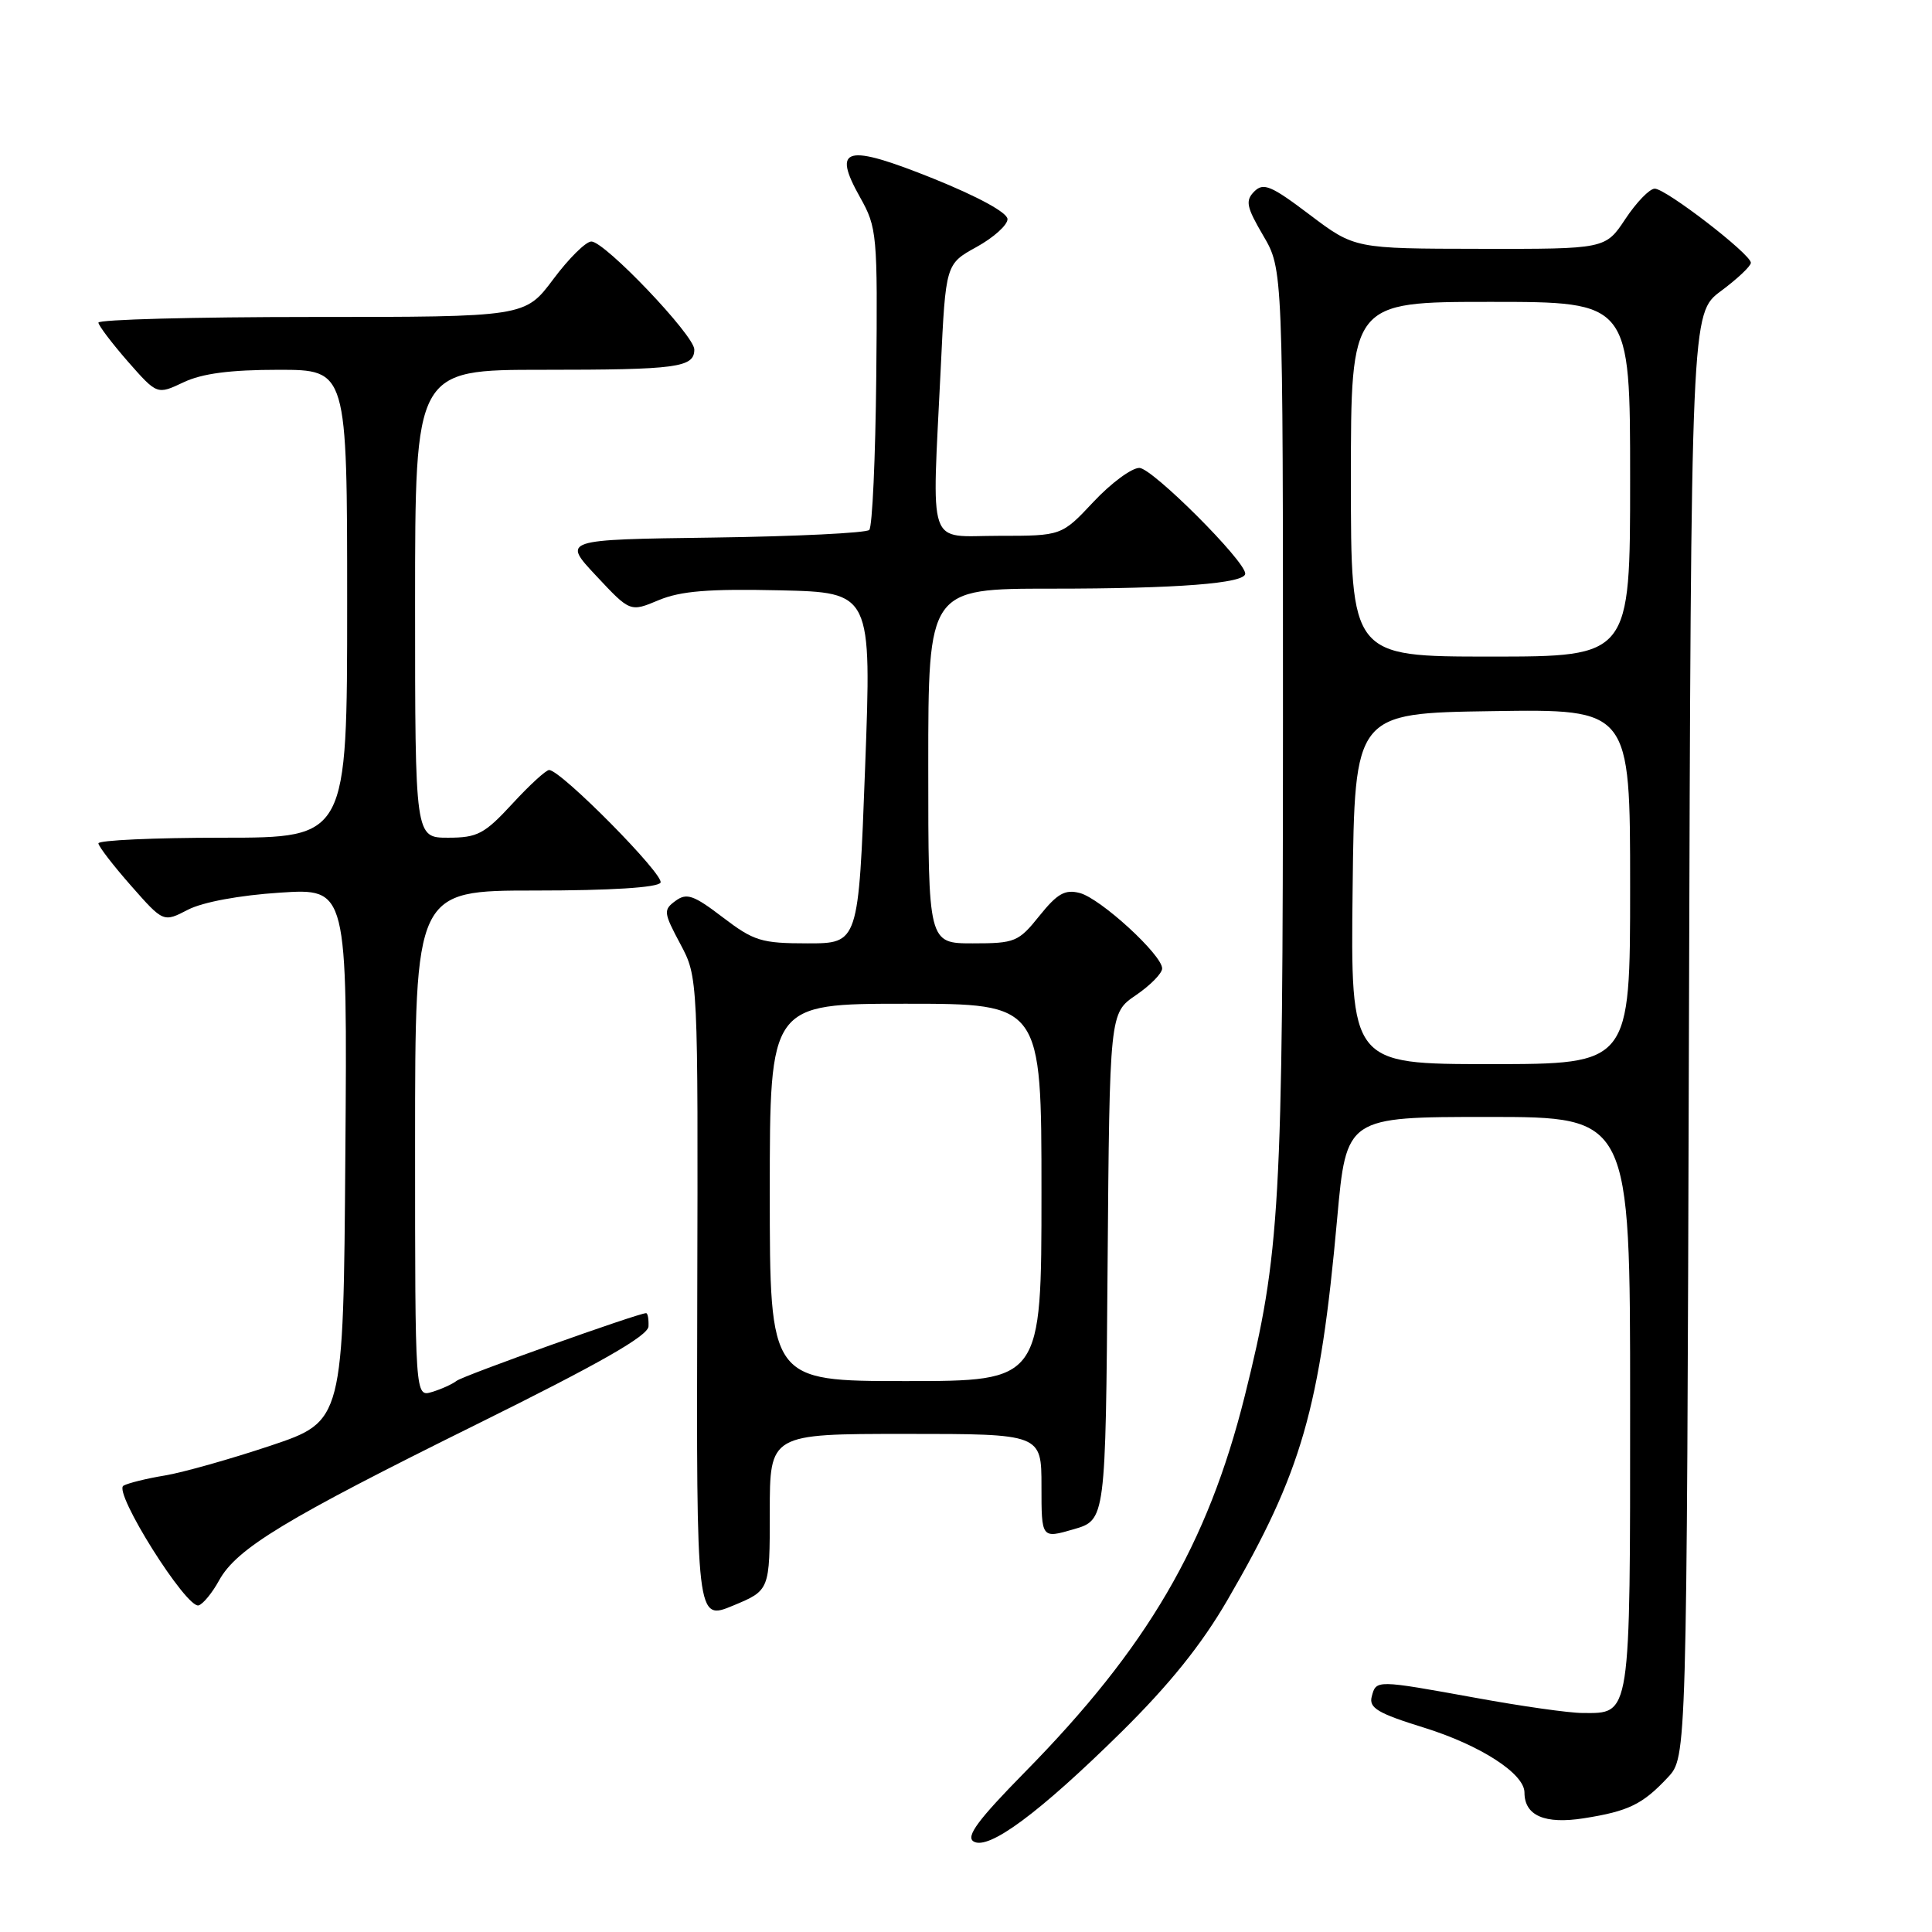 <?xml version="1.0" encoding="UTF-8" standalone="no"?>
<!DOCTYPE svg PUBLIC "-//W3C//DTD SVG 1.1//EN" "http://www.w3.org/Graphics/SVG/1.1/DTD/svg11.dtd" >
<svg xmlns="http://www.w3.org/2000/svg" xmlns:xlink="http://www.w3.org/1999/xlink" version="1.1" viewBox="0 0 256 256">
 <g >
 <path fill="currentColor"
d=" M 148.59 229.50 C 154.95 223.22 159.21 217.93 162.65 212.00 C 172.50 195.05 174.91 186.68 177.18 161.48 C 178.40 148.00 178.40 148.00 197.20 148.00 C 216.00 148.00 216.00 148.00 216.00 185.93 C 216.00 227.85 216.13 227.02 209.68 226.98 C 207.93 226.98 201.59 226.08 195.58 224.98 C 182.28 222.57 182.35 222.57 181.76 224.81 C 181.37 226.31 182.57 227.03 188.71 228.93 C 196.16 231.25 202.00 235.02 202.00 237.52 C 202.00 240.58 204.69 241.75 209.87 240.93 C 215.78 240.00 217.66 239.09 221.00 235.51 C 223.50 232.84 223.50 232.84 223.79 137.17 C 224.08 41.50 224.08 41.50 228.04 38.56 C 230.22 36.94 232.00 35.26 232.00 34.82 C 232.00 33.68 220.74 25.00 219.26 25.00 C 218.58 25.00 216.84 26.80 215.38 29.00 C 212.73 33.00 212.73 33.00 196.12 32.97 C 179.50 32.95 179.50 32.95 173.55 28.46 C 168.44 24.59 167.41 24.16 166.20 25.37 C 164.99 26.59 165.15 27.41 167.39 31.23 C 170.00 35.68 170.00 35.68 170.00 95.59 C 169.99 159.91 169.64 166.15 164.93 185.00 C 160.01 204.66 152.03 218.32 135.80 234.82 C 129.60 241.13 127.95 243.35 129.00 244.00 C 130.97 245.22 137.70 240.24 148.59 229.50 Z  M 102.00 200.37 C 102.00 190.00 102.00 190.00 120.00 190.00 C 138.00 190.00 138.00 190.00 138.00 196.94 C 138.00 203.87 138.00 203.87 142.25 202.64 C 146.50 201.41 146.50 201.41 146.76 167.83 C 147.03 134.24 147.03 134.24 150.51 131.87 C 152.42 130.57 153.99 128.97 153.99 128.33 C 154.00 126.54 145.83 119.05 143.08 118.33 C 141.12 117.82 140.11 118.39 137.73 121.35 C 134.96 124.81 134.49 125.00 128.90 125.00 C 123.00 125.00 123.00 125.00 123.00 101.50 C 123.00 78.00 123.00 78.00 139.36 78.00 C 156.02 78.00 165.00 77.30 165.00 76.01 C 165.00 74.32 152.66 62.00 150.97 62.00 C 149.95 62.00 147.21 64.02 144.89 66.50 C 140.67 71.00 140.67 71.00 132.34 71.00 C 122.71 71.00 123.48 73.22 124.66 48.65 C 125.31 34.98 125.31 34.98 129.41 32.72 C 131.66 31.48 133.50 29.82 133.50 29.04 C 133.50 28.18 129.63 26.07 123.69 23.67 C 112.06 19.00 110.21 19.47 113.96 26.14 C 116.22 30.16 116.29 31.03 116.11 49.90 C 116.00 60.67 115.59 69.81 115.18 70.22 C 114.78 70.62 105.46 71.08 94.47 71.23 C 74.50 71.50 74.50 71.50 79.00 76.30 C 83.50 81.11 83.50 81.11 87.29 79.52 C 90.20 78.31 93.91 78.01 103.29 78.22 C 115.50 78.50 115.50 78.50 114.63 101.75 C 113.76 125.00 113.76 125.00 107.02 125.00 C 100.88 125.00 99.89 124.69 95.77 121.55 C 91.91 118.60 90.99 118.28 89.51 119.37 C 87.88 120.56 87.92 120.91 90.14 125.07 C 92.50 129.50 92.50 129.50 92.39 172.14 C 92.28 214.77 92.28 214.77 97.14 212.75 C 102.00 210.73 102.00 210.73 102.00 200.37 Z  M 29.02 209.43 C 31.35 205.18 37.74 201.31 63.18 188.72 C 79.51 180.64 85.87 177.01 85.93 175.75 C 85.97 174.79 85.83 174.00 85.61 174.00 C 84.56 174.00 61.37 182.28 60.50 182.97 C 59.95 183.40 58.49 184.07 57.25 184.44 C 55.00 185.13 55.00 185.13 55.00 151.57 C 55.00 118.00 55.00 118.00 70.94 118.00 C 80.87 118.00 87.12 117.61 87.52 116.96 C 88.12 116.00 74.38 102.09 72.77 102.03 C 72.37 102.01 70.17 104.02 67.89 106.50 C 64.19 110.51 63.27 111.00 59.37 111.00 C 55.00 111.00 55.00 111.00 55.00 80.00 C 55.00 49.00 55.00 49.00 71.92 49.00 C 89.74 49.00 92.00 48.70 92.00 46.31 C 92.00 44.44 80.14 32.00 78.36 32.00 C 77.63 32.00 75.36 34.25 73.31 37.00 C 69.57 42.00 69.57 42.00 41.29 42.00 C 25.73 42.00 13.02 42.34 13.04 42.75 C 13.07 43.16 14.83 45.48 16.95 47.91 C 20.82 52.31 20.82 52.31 24.31 50.66 C 26.77 49.49 30.50 49.00 36.90 49.00 C 46.00 49.00 46.00 49.00 46.00 80.00 C 46.00 111.00 46.00 111.00 29.50 111.00 C 20.43 111.00 13.02 111.34 13.04 111.75 C 13.06 112.16 15.01 114.69 17.37 117.37 C 21.65 122.23 21.65 122.23 24.91 120.54 C 26.87 119.53 31.73 118.63 37.10 118.28 C 46.03 117.70 46.03 117.70 45.76 153.01 C 45.50 188.32 45.50 188.32 35.85 191.56 C 30.55 193.33 24.25 195.11 21.85 195.51 C 19.46 195.90 16.99 196.51 16.36 196.86 C 14.94 197.66 24.74 213.25 26.33 212.72 C 26.93 212.52 28.14 211.04 29.02 209.43 Z  M 179.23 117.75 C 179.50 94.50 179.50 94.50 197.75 94.23 C 216.00 93.95 216.00 93.95 216.00 117.48 C 216.00 141.00 216.00 141.00 197.48 141.00 C 178.96 141.00 178.96 141.00 179.23 117.75 Z  M 179.00 63.50 C 179.00 40.00 179.00 40.00 197.50 40.00 C 216.00 40.00 216.00 40.00 216.00 63.50 C 216.00 87.00 216.00 87.00 197.50 87.00 C 179.00 87.00 179.00 87.00 179.00 63.50 Z  M 102.00 158.00 C 102.00 133.00 102.00 133.00 120.00 133.00 C 138.00 133.00 138.00 133.00 138.00 158.00 C 138.00 183.00 138.00 183.00 120.00 183.00 C 102.00 183.00 102.00 183.00 102.00 158.00 Z "/>
</g>
</svg>